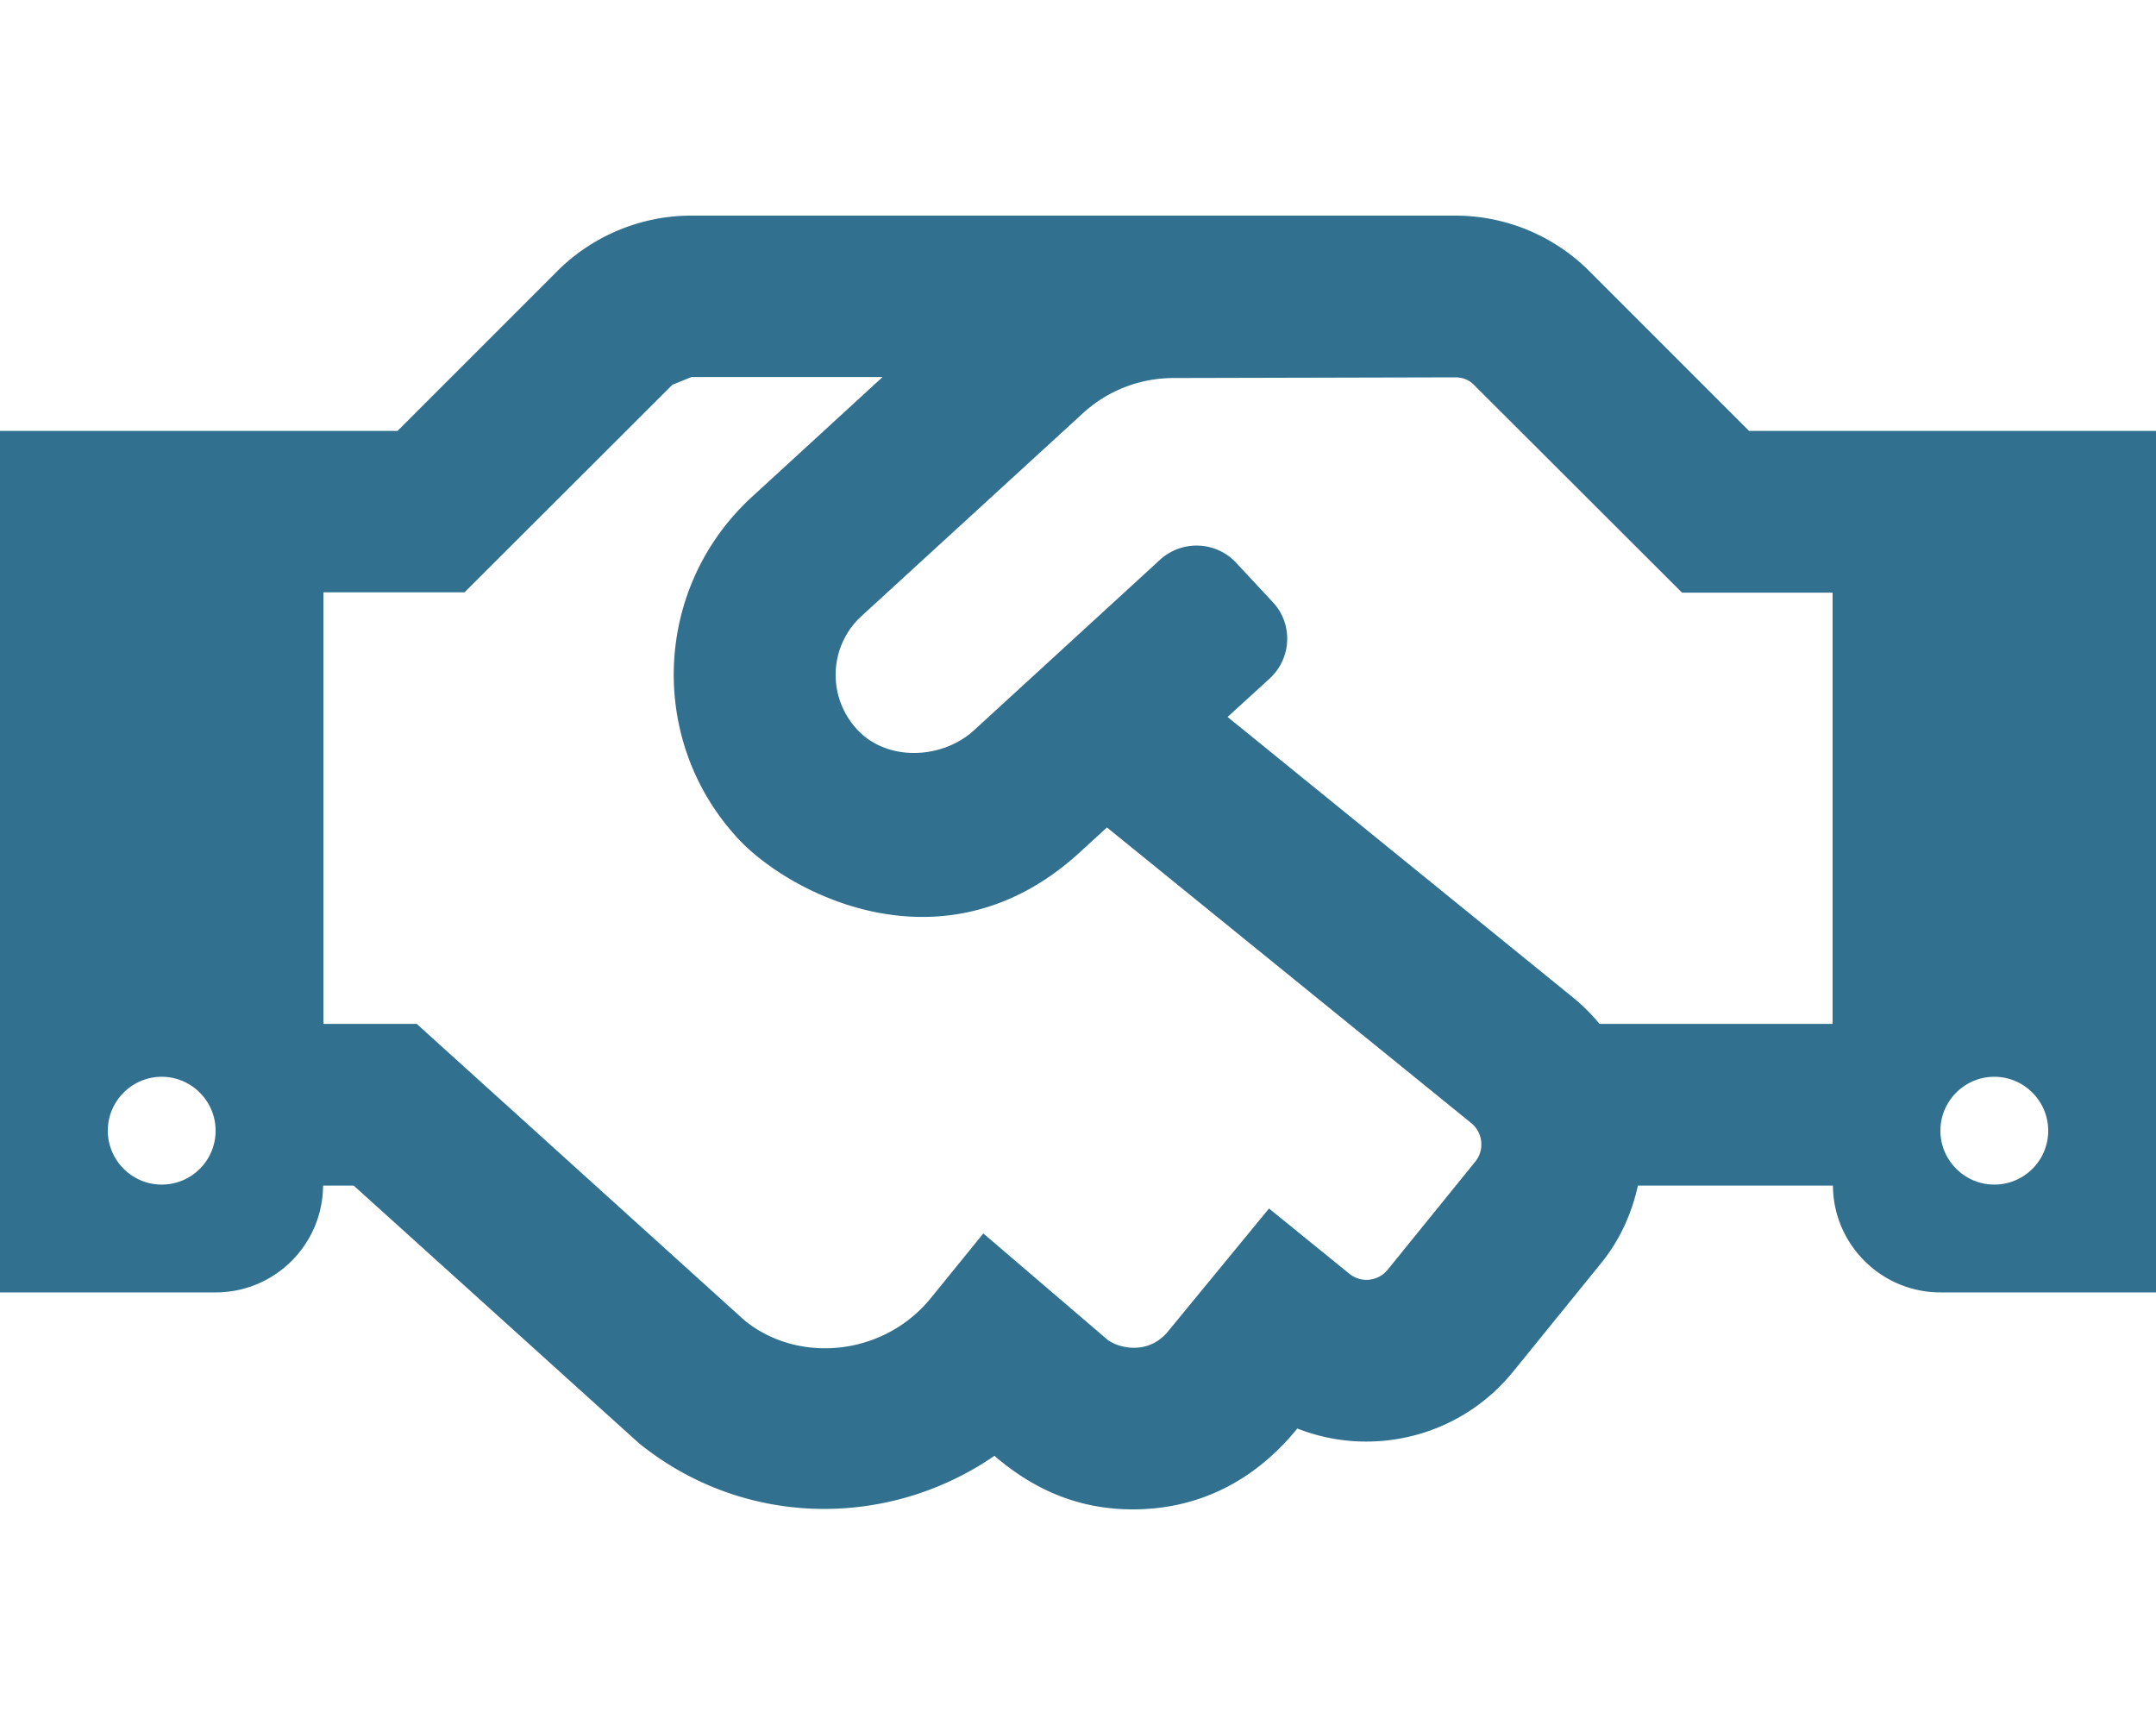 <svg xmlns="http://www.w3.org/2000/svg" viewBox="0 0 640 512"><path fill="#31708f" d="M519.2 127.9l-47.6-47.6A56.252 56.252 0 0 0 432 64H205.2c-14.8 0-29.1 5.9-39.6 16.3L118 127.9H0v255.7h64c17.6 0 31.8-14.2 31.9-31.7h9.1l84.6 76.4c30.9 25.1 73.8 25.7 105.6 3.8 12.5 10.8 26 15.9 41.1 15.9 18.2 0 35.3-7.4 48.8-24 22.1 8.7 48.2 2.6 64-16.8l26.2-32.3c5.6-6.9 9.1-14.8 10.9-23h57.9c.1 17.5 14.4 31.7 31.9 31.7h64V127.9H519.2zM48 351.6c-8.8 0-16-7.2-16-16s7.2-16 16-16 16 7.2 16 16c0 8.9-7.2 16-16 16zm390-6.9l-26.1 32.2c-2.8 3.4-7.8 4-11.3 1.2l-23.9-19.4-30 36.5c-6 7.3-15 4.8-18 2.4l-36.8-31.5-15.6 19.2c-13.9 17.1-39.2 19.7-55.3 6.6l-97.3-88H96V175.8h41.9l61.7-61.6c2-.8 3.7-1.5 5.7-2.3H262l-38.7 35.5c-29.4 26.9-31.1 72.3-4.4 101.3 14.8 16.2 61.2 41.2 101.5 4.4l8.2-7.5 108.2 87.8c3.4 2.8 3.9 7.9 1.2 11.3zm106-40.8h-69.2c-2.3-2.8-4.9-5.4-7.7-7.7l-102.7-83.4 12.5-11.4c6.5-6 7-16.1 1-22.6L367 167.1c-6-6.5-16.1-6.9-22.6-1l-55.2 50.6c-9.5 8.7-25.7 9.4-34.6 0-9.3-9.9-8.5-25.1 1.2-33.9l65.6-60.1c7.4-6.8 17-10.5 27-10.5l83.7-.2c2.1 0 4.1.8 5.5 2.3l61.7 61.6H544v128zm48 47.7c-8.8 0-16-7.2-16-16s7.2-16 16-16 16 7.2 16 16c0 8.9-7.2 16-16 16z"/></svg>
